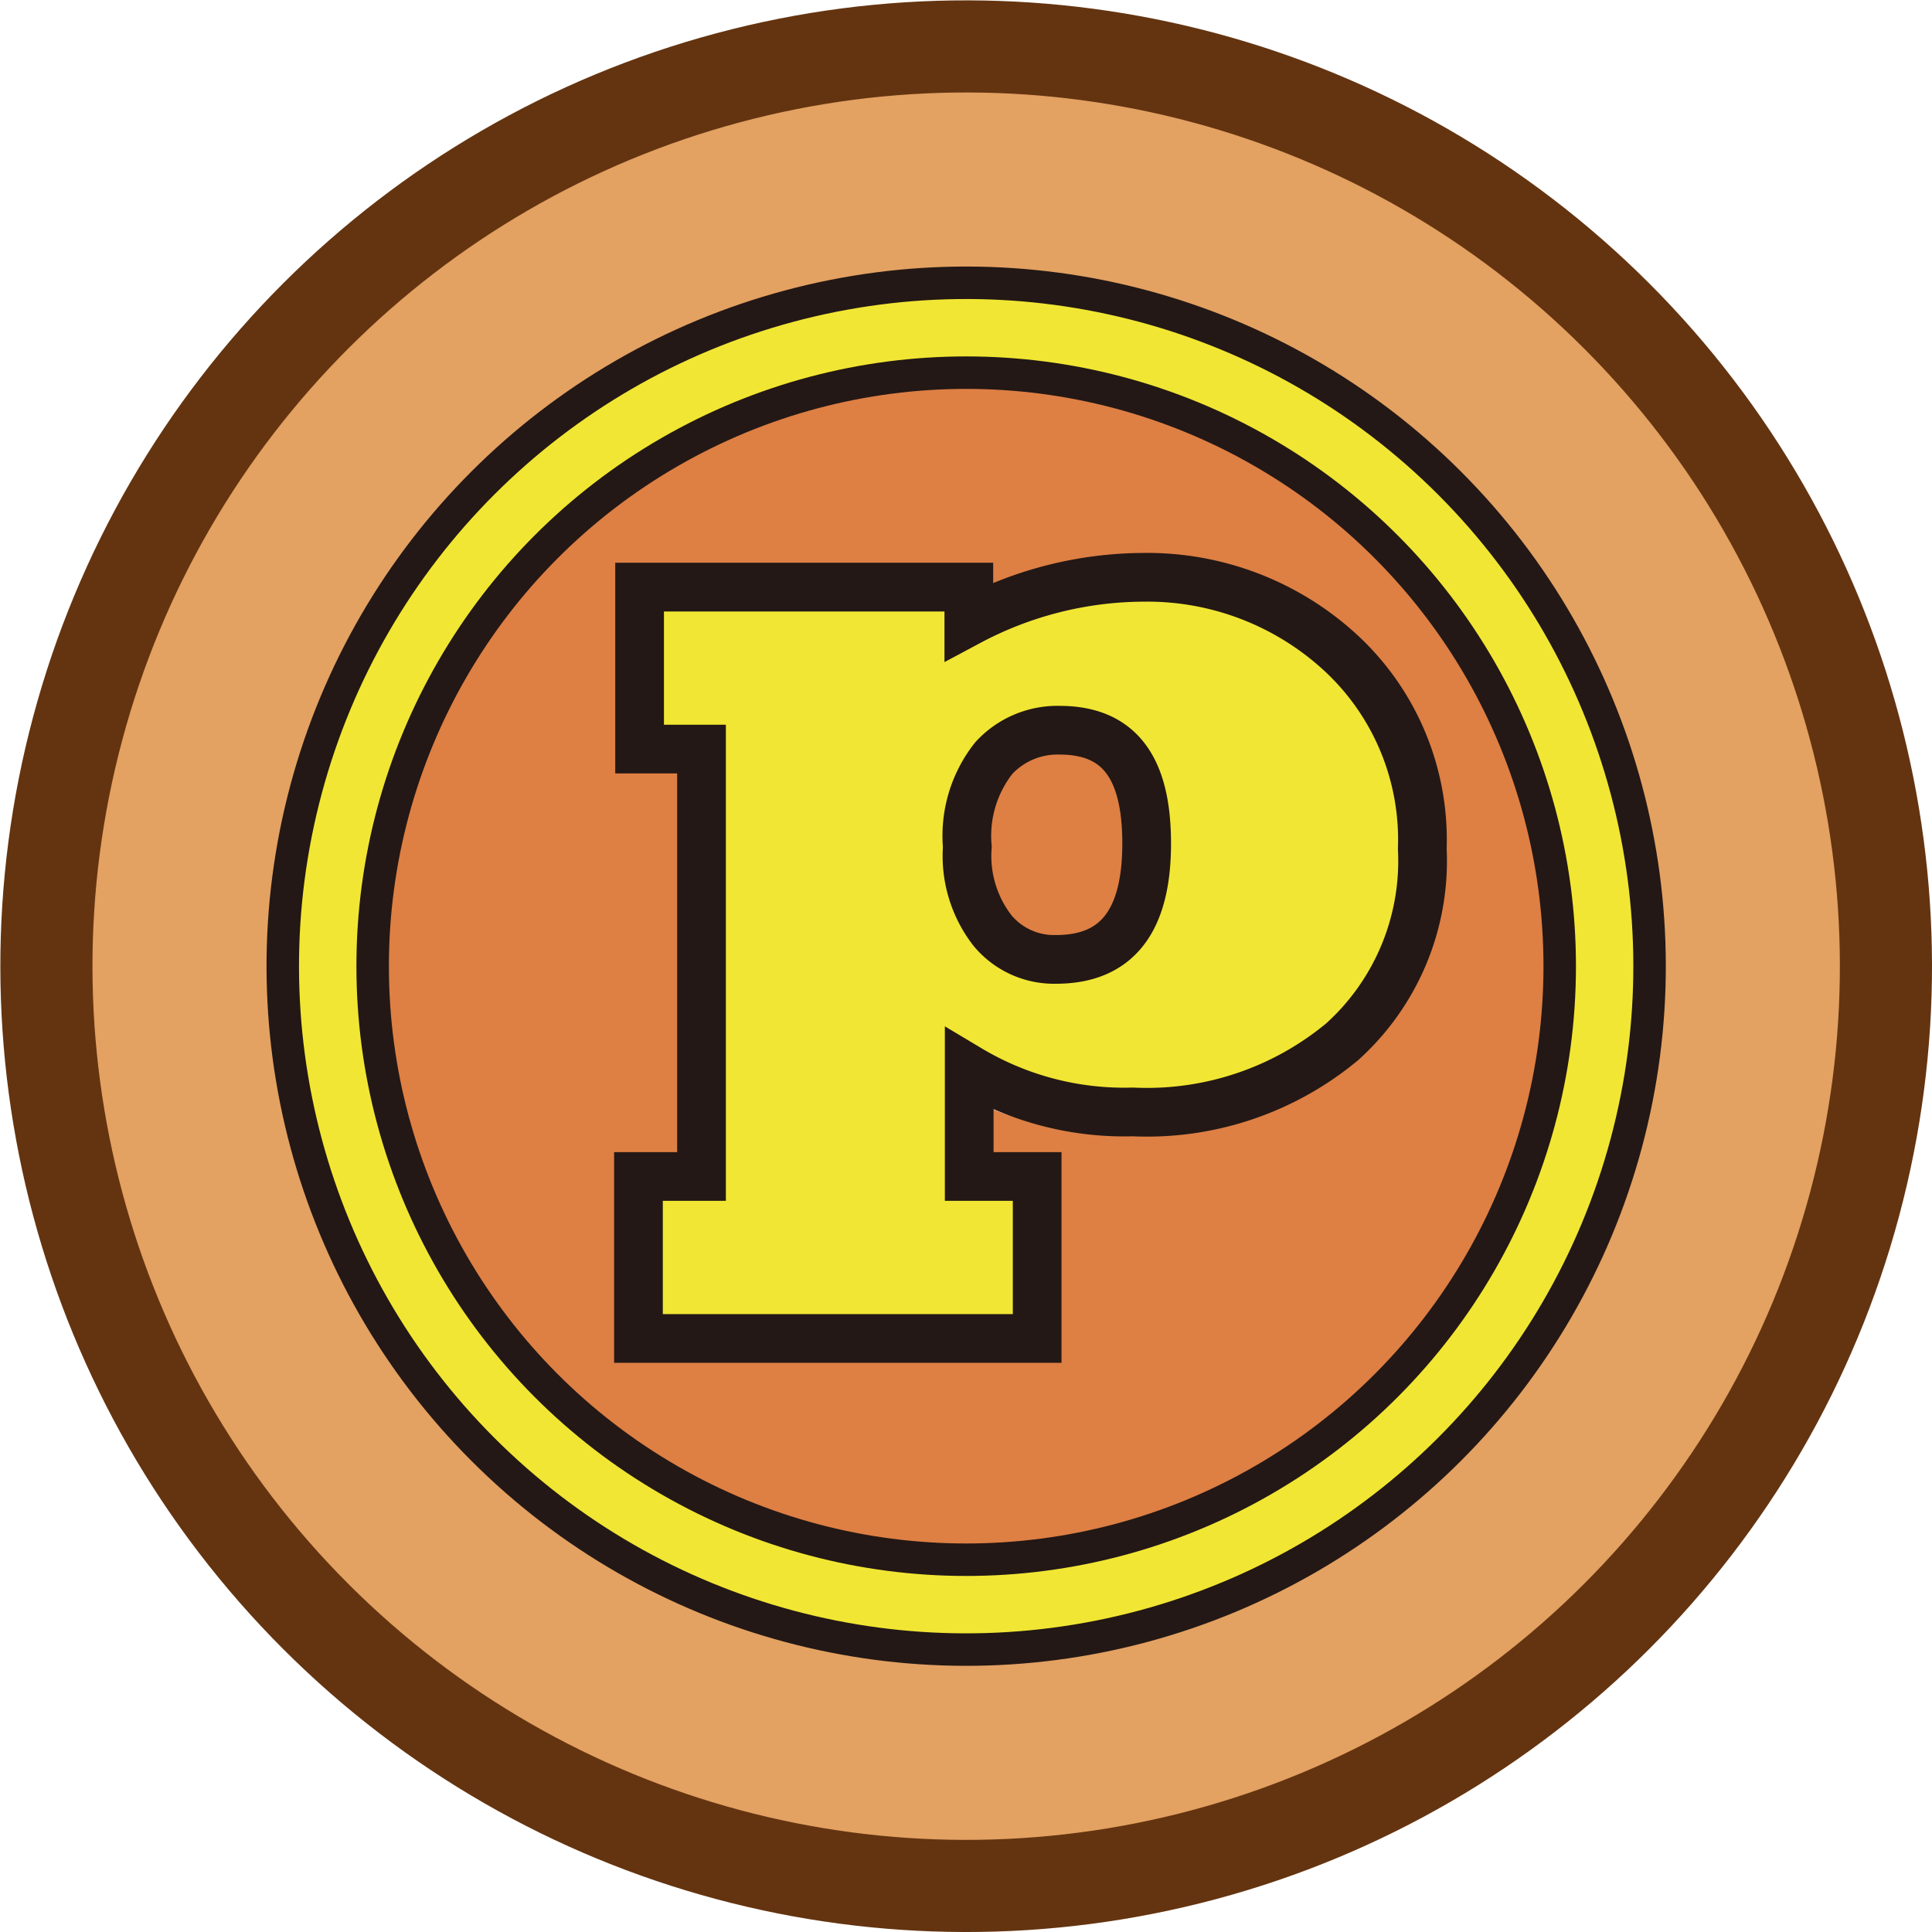 <svg xmlns="http://www.w3.org/2000/svg" viewBox="0 0 51.17 51.17"><defs><style>.cls-1{fill:#de7f44;}.cls-2{fill:#e3a162;}.cls-3{fill:#f1e633;}.cls-4,.cls-5,.cls-6{fill:none;stroke-miterlimit:10;}.cls-4,.cls-6{stroke:#231815;}.cls-4{stroke-width:0.86px;}.cls-5{stroke:#643410;stroke-width:2.44px;}.cls-6{stroke-width:1.29px;}</style></defs><title>資產 5</title><g id="圖層_2" data-name="圖層 2"><g id="圖層_1-2" data-name="圖層 1"><path class="cls-1" d="M28.17,19.63a2,2,0,0,0-1.54.64A3.08,3.08,0,0,0,26,22.43a3,3,0,0,0,.6,2,1.84,1.84,0,0,0,1.47.68c.91,0,2.13-.29,2.13-2.79S29,19.63,28.17,19.63ZM25.39,9.91a16,16,0,1,0,16,16A16,16,0,0,0,25.39,9.91ZM35.53,28.1A8,8,0,0,1,30.76,30H29.05a9.08,9.08,0,0,1-2.55-.54l-.76-.3v2h1.8v4.85H16.42V31.21H18.1V20.45H16.45V15.59h9.29v.71L26.5,16A10.52,10.52,0,0,1,29,15.4l1.7,0a7.68,7.68,0,0,1,4.77,2,7,7,0,0,1,2.26,5.4A6.74,6.74,0,0,1,35.53,28.1Z"/><path class="cls-2" d="M25.69,1.22A24.37,24.37,0,1,0,50.06,25.59,24.37,24.37,0,0,0,25.69,1.22Zm0,42.75A18.38,18.38,0,1,1,44.07,25.59,18.41,18.41,0,0,1,25.69,44Z"/><path class="cls-3" d="M25.69,7.77A17.82,17.82,0,1,0,43.51,25.59,17.84,17.84,0,0,0,25.69,7.77Zm0,33.82a16,16,0,1,1,16-16A16,16,0,0,1,25.69,41.59Z"/><path class="cls-3" d="M17.29,35.17V31.44H19V19.56H17.32V15.83h8.16v1.09l.41-.21a9.79,9.79,0,0,1,4.5-1.14,7.15,7.15,0,0,1,5,1.9,6.38,6.38,0,0,1,2.08,5,6.12,6.12,0,0,1-2,4.9,7.77,7.77,0,0,1-5.37,1.82,7.78,7.78,0,0,1-4.19-1.09l-.43-.27v3.63h1.81v3.73ZM28.17,19.06a2.55,2.55,0,0,0-2,.82,3.62,3.62,0,0,0-.78,2.55,3.48,3.48,0,0,0,.74,2.4,2.46,2.46,0,0,0,1.89.86c1.79,0,2.69-1.13,2.69-3.35S29.89,19.06,28.17,19.06Z"/><circle class="cls-4" cx="25.59" cy="25.59" r="18.1" transform="translate(-10.6 25.59) rotate(-45)"/><circle class="cls-4" cx="25.59" cy="25.59" r="15.72"/><circle class="cls-5" cx="25.59" cy="25.59" r="24.36" transform="translate(-10.6 25.59) rotate(-45)"/><path class="cls-6" d="M16.94,19.84V15.55h8.72v.91a9.91,9.91,0,0,1,4.63-1.17,7.56,7.56,0,0,1,5.22,2,6.74,6.74,0,0,1,2.16,5.19,6.45,6.45,0,0,1-2.12,5.11A8.09,8.09,0,0,1,30,29.45a8,8,0,0,1-4.33-1.13v2.84h1.8v4.29H16.91V31.16h1.67V19.84Zm8.68,2.59a3.22,3.22,0,0,0,.67,2.22,2.12,2.12,0,0,0,1.68.76c1.6,0,2.4-1,2.4-3.07s-.77-3-2.31-3a2.29,2.29,0,0,0-1.74.74A3.32,3.32,0,0,0,25.62,22.43Z"/></g></g></svg>